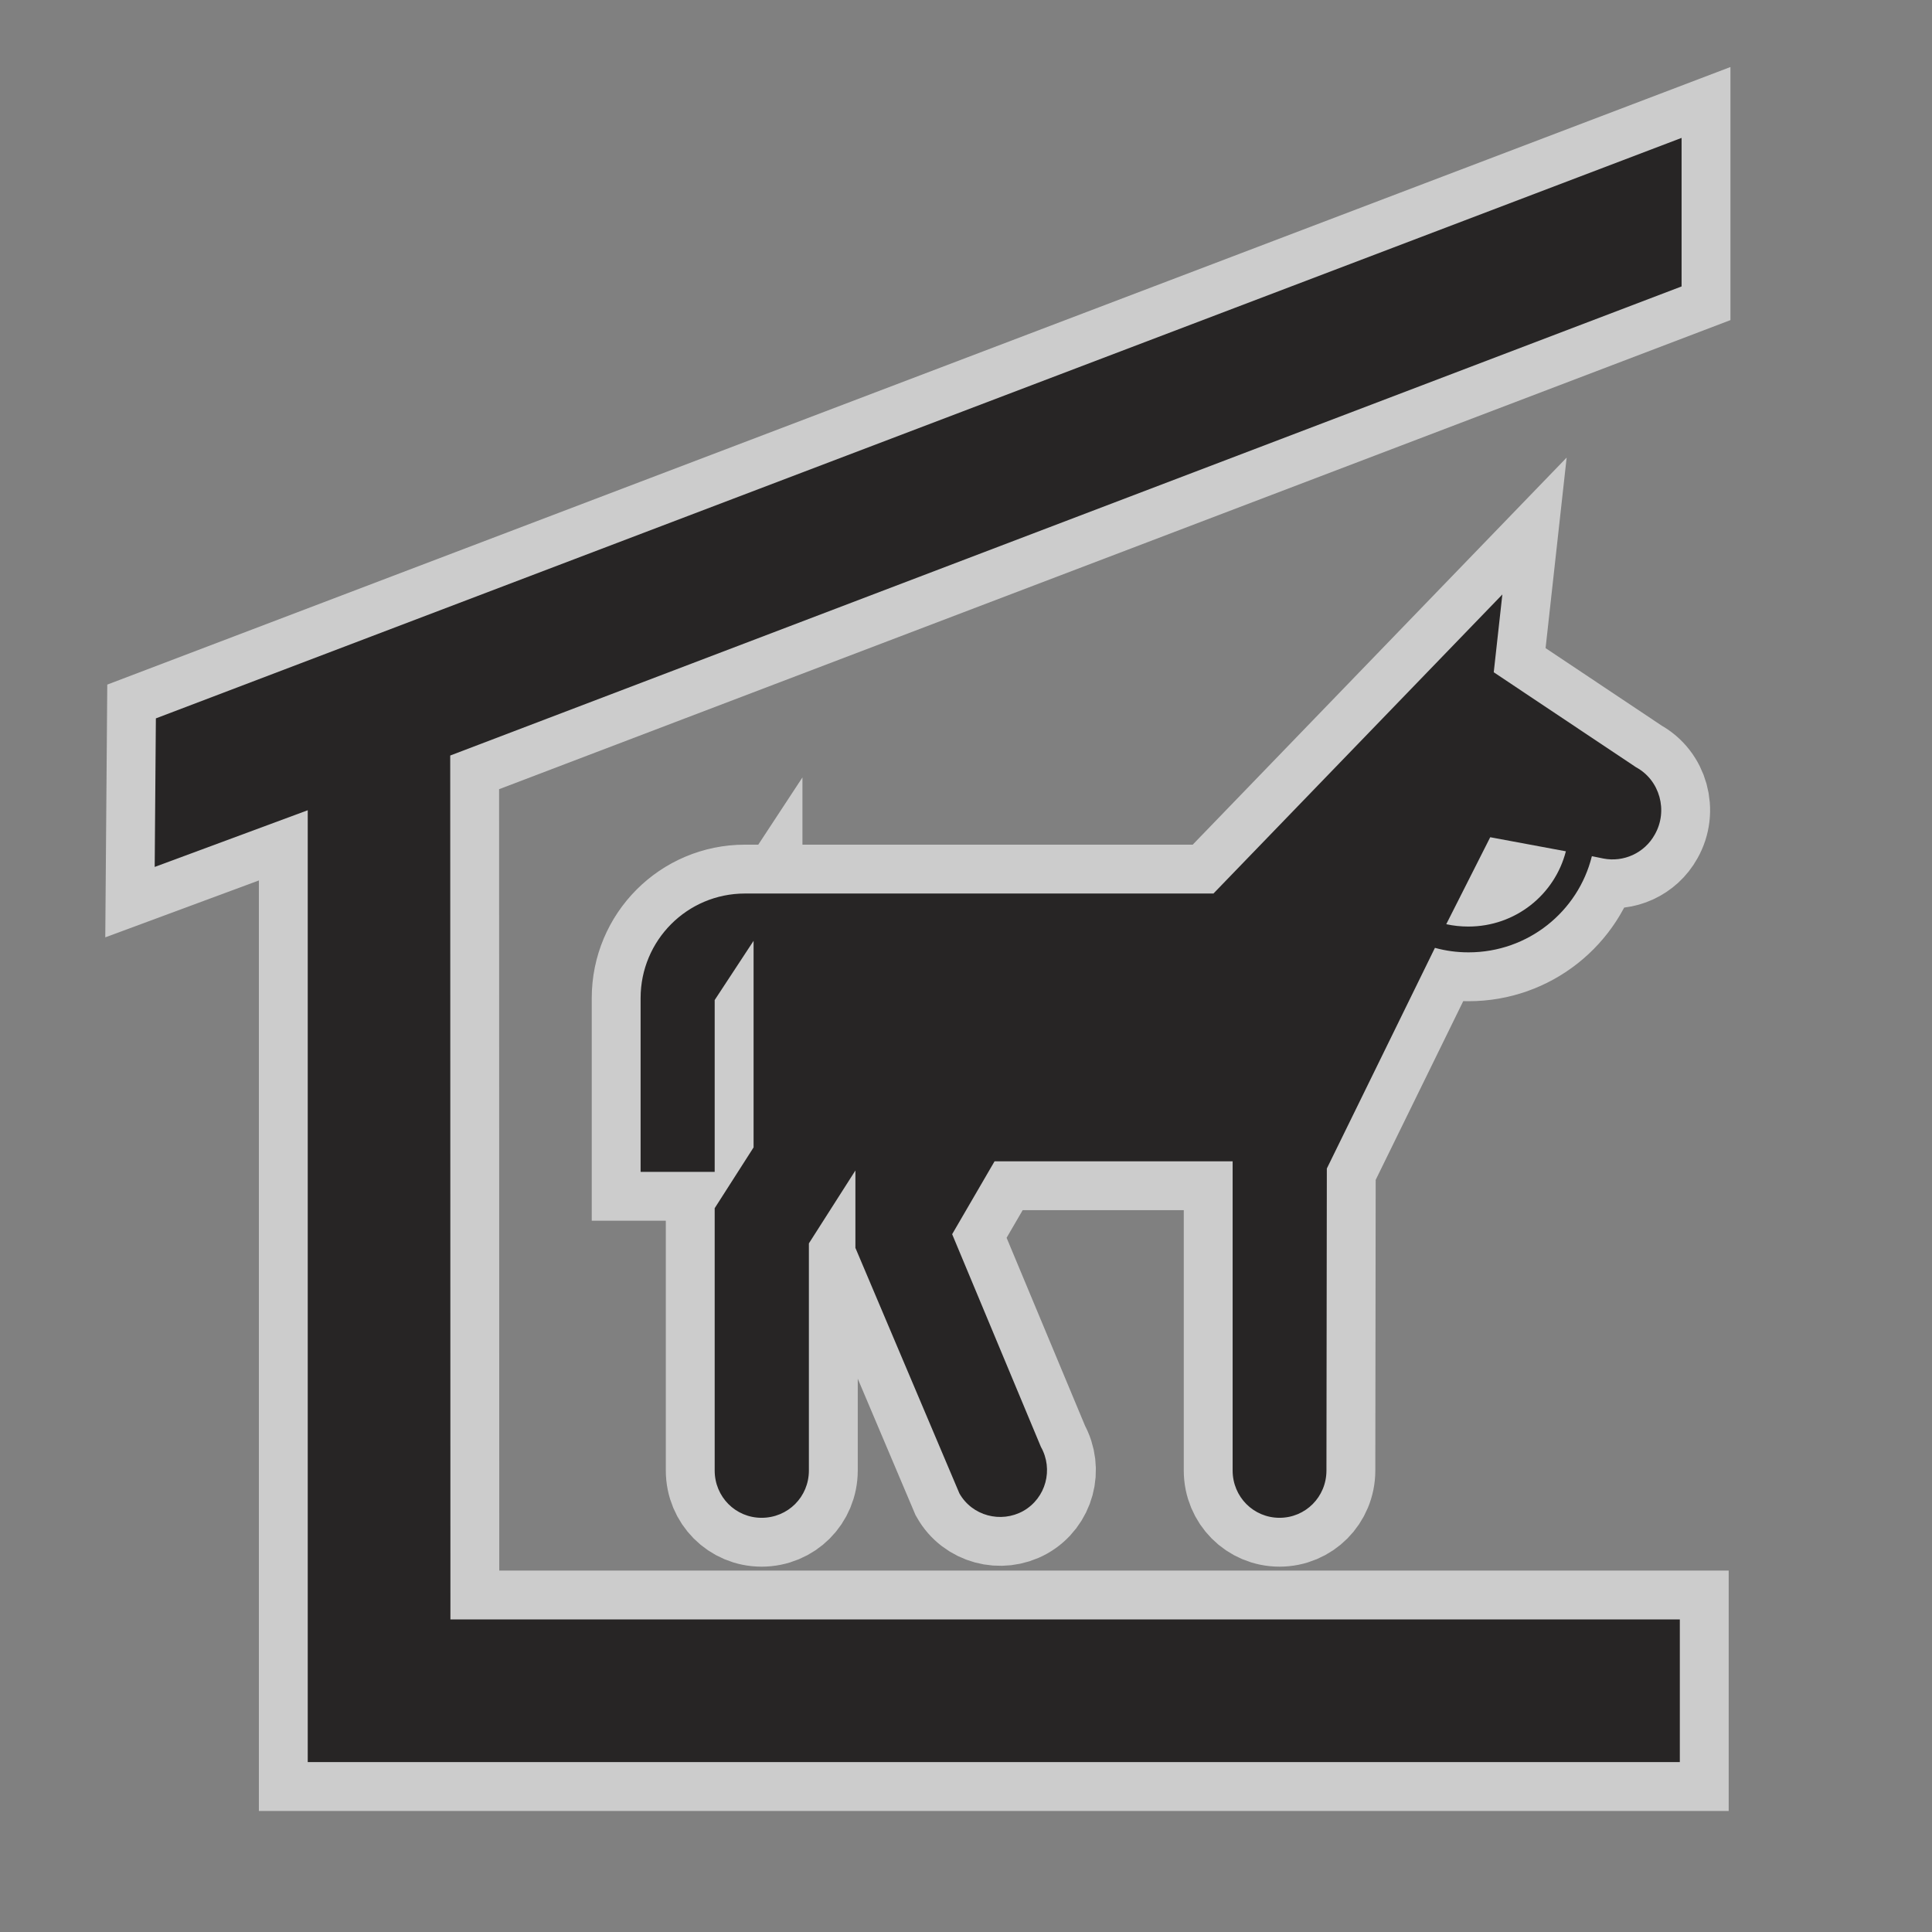 <svg xmlns="http://www.w3.org/2000/svg" viewBox="0 0 12 12"><rect x="0" y="0" width="12" height="12" fill="#808080" stroke="none"/><g transform="matrix(1.214 0 0 1.214-26.376-754.64)"><g opacity=".6" fill="none" stroke="#fff" stroke-width=".5"><path d="m29.738 625.97l-.387-.072-.225.445c.037.008.074.012.113.012.241-0.0.442-.163.499-.385zm-1.804.217l1.479-1.531-.044.398.728.486c.122.066.165.223.096.344-.053.096-.161.143-.263.123l-.059-.012c-.07.283-.326.492-.631.492-.061 0-.117-.008-.172-.023l-.553 1.129-.002 1.545c0 .135-.107.242-.24.242-.133 0-.24-.107-.24-.242v-1.582h-1.218l-.217.373.454 1.088c.065.115.026.262-.09.328-.115.064-.262.025-.327-.09l-.532-1.256v-.396l-.238.373v1.162c0 .135-.107.242-.242.242-.133 0-.24-.107-.24-.242v-1.342l.199-.311v-1.057l-.199.303v.879h-.379v-.889c0-.295.238-.535.534-.535h2.396z"/><path d="m22.524 625.29l7.806-2.97v.76l-6.3 2.4.001 4.42h6.29v.73h-7.02v-4.87l-.783.29z"/></g><g fill="#272525"><path d="m29.738 625.97l-.387-.072-.225.445c.037.008.074.012.113.012.241-0.0.442-.163.499-.385m-1.804.217l1.479-1.531-.044.398.728.486c.122.066.165.223.096.344-.053.096-.161.143-.263.123l-.059-.012c-.07.283-.326.492-.631.492-.061 0-.117-.008-.172-.023l-.553 1.129-.002 1.545c0 .135-.107.242-.24.242-.133 0-.24-.107-.24-.242v-1.582h-1.218l-.217.373.454 1.088c.065.115.026.262-.09.328-.115.064-.262.025-.327-.09l-.532-1.256v-.396l-.238.373v1.162c0 .135-.107.242-.242.242-.133 0-.24-.107-.24-.242v-1.342l.199-.311v-1.057l-.199.303v.879h-.379v-.889c0-.295.238-.535.534-.535h2.396"/><path d="m22.524 625.29l7.806-2.97v.76l-6.3 2.4.001 4.42h6.29v.73h-7.02v-4.87l-.783.29z"/></g></g></svg>